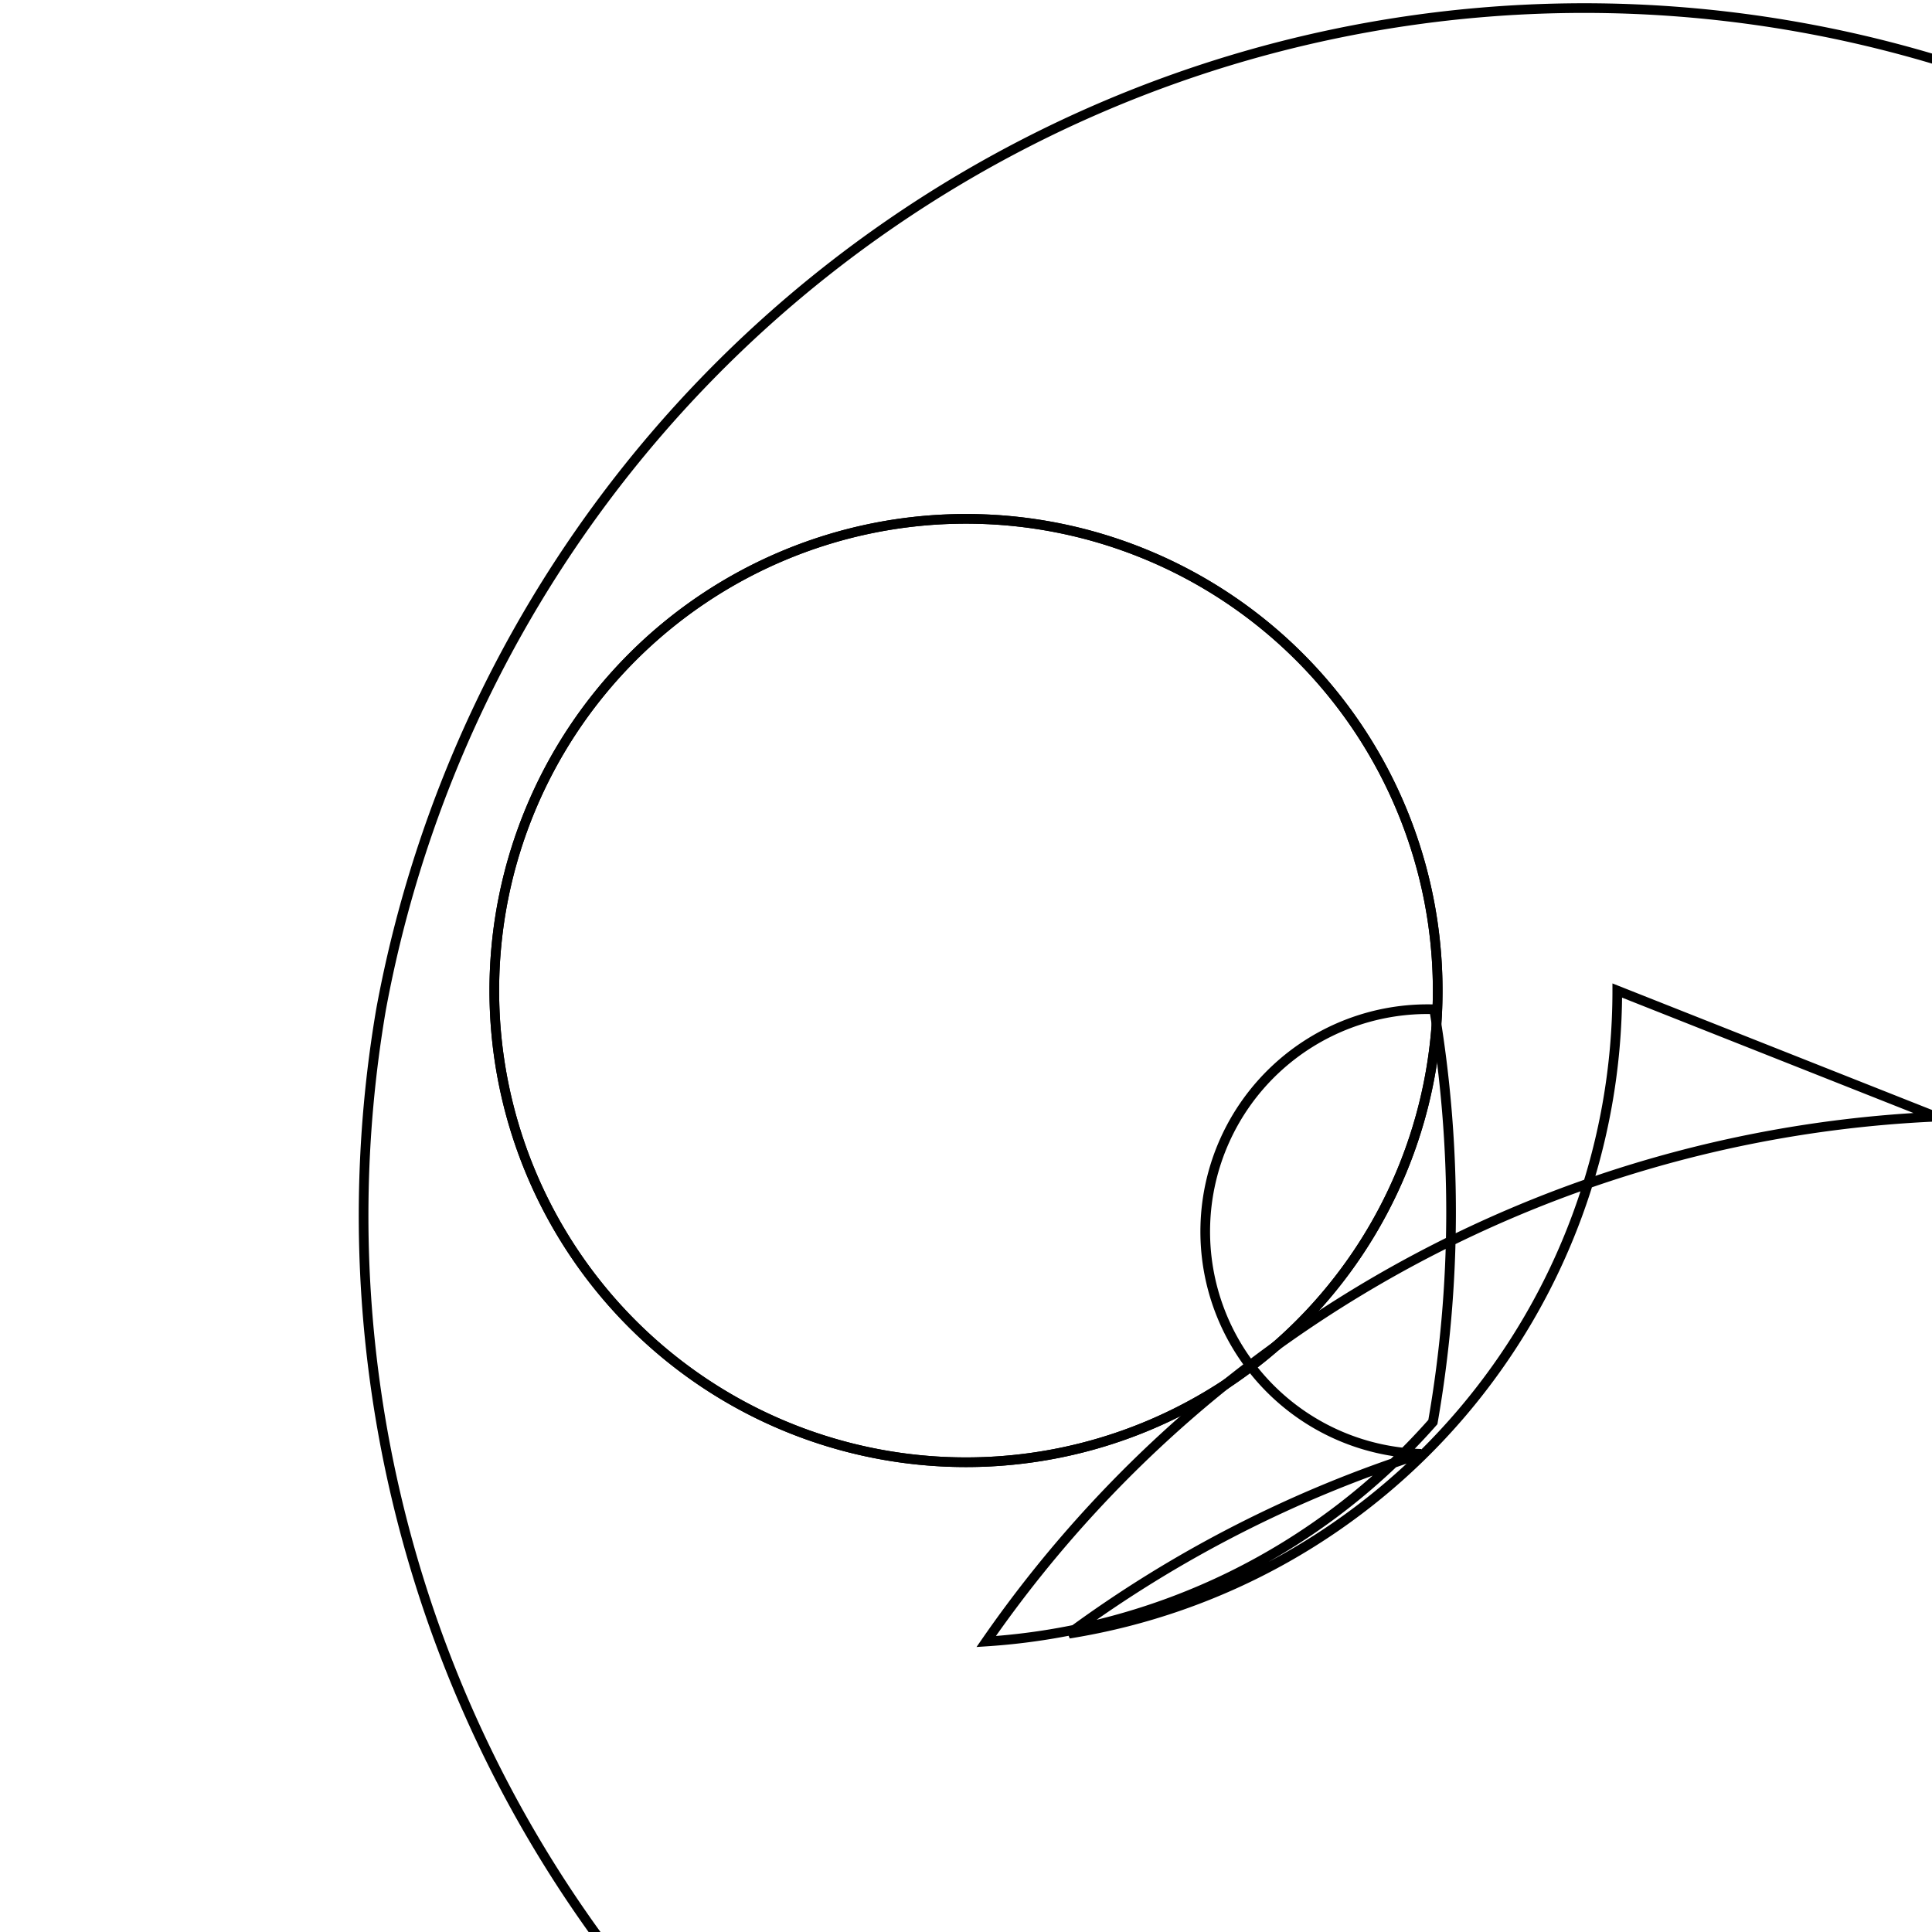 <svg version='1.1' x='0px' y='0px' viewBox='-10 -10 20 20' xmlns='http://www.w3.org/2000/svg'><style>path{stroke:black; stroke-width: 0.1; fill: transparent}</style><path d='M4.883,0.254,A4.883,4.883,0,0,1,-4.883,0.254,A4.883,4.883,0,0,1,4.883,0.254,Z'/>
<path d='M4.883,0.254,A4.883,4.883,0,0,1,-4.883,0.254,A4.883,4.883,0,0,1,4.883,0.254,Z'/>
<path d='M6.742,0.254,A6.742,6.742,0,0,1,1.066,6.912,A12.638,12.638,0,0,1,4.711,5.05,A0.635,0.635,0,0,1,4.846,0.448,A12.638,12.638,0,0,1,4.833,4.721,A6.742,6.742,0,0,1,0.209,6.993,A12.638,12.638,0,0,1,18.976,4.721,A0.635,0.635,0,0,1,-6.055,0.448,A12.638,12.638,0,0,1,18.854,5.05,Z'/></svg>
